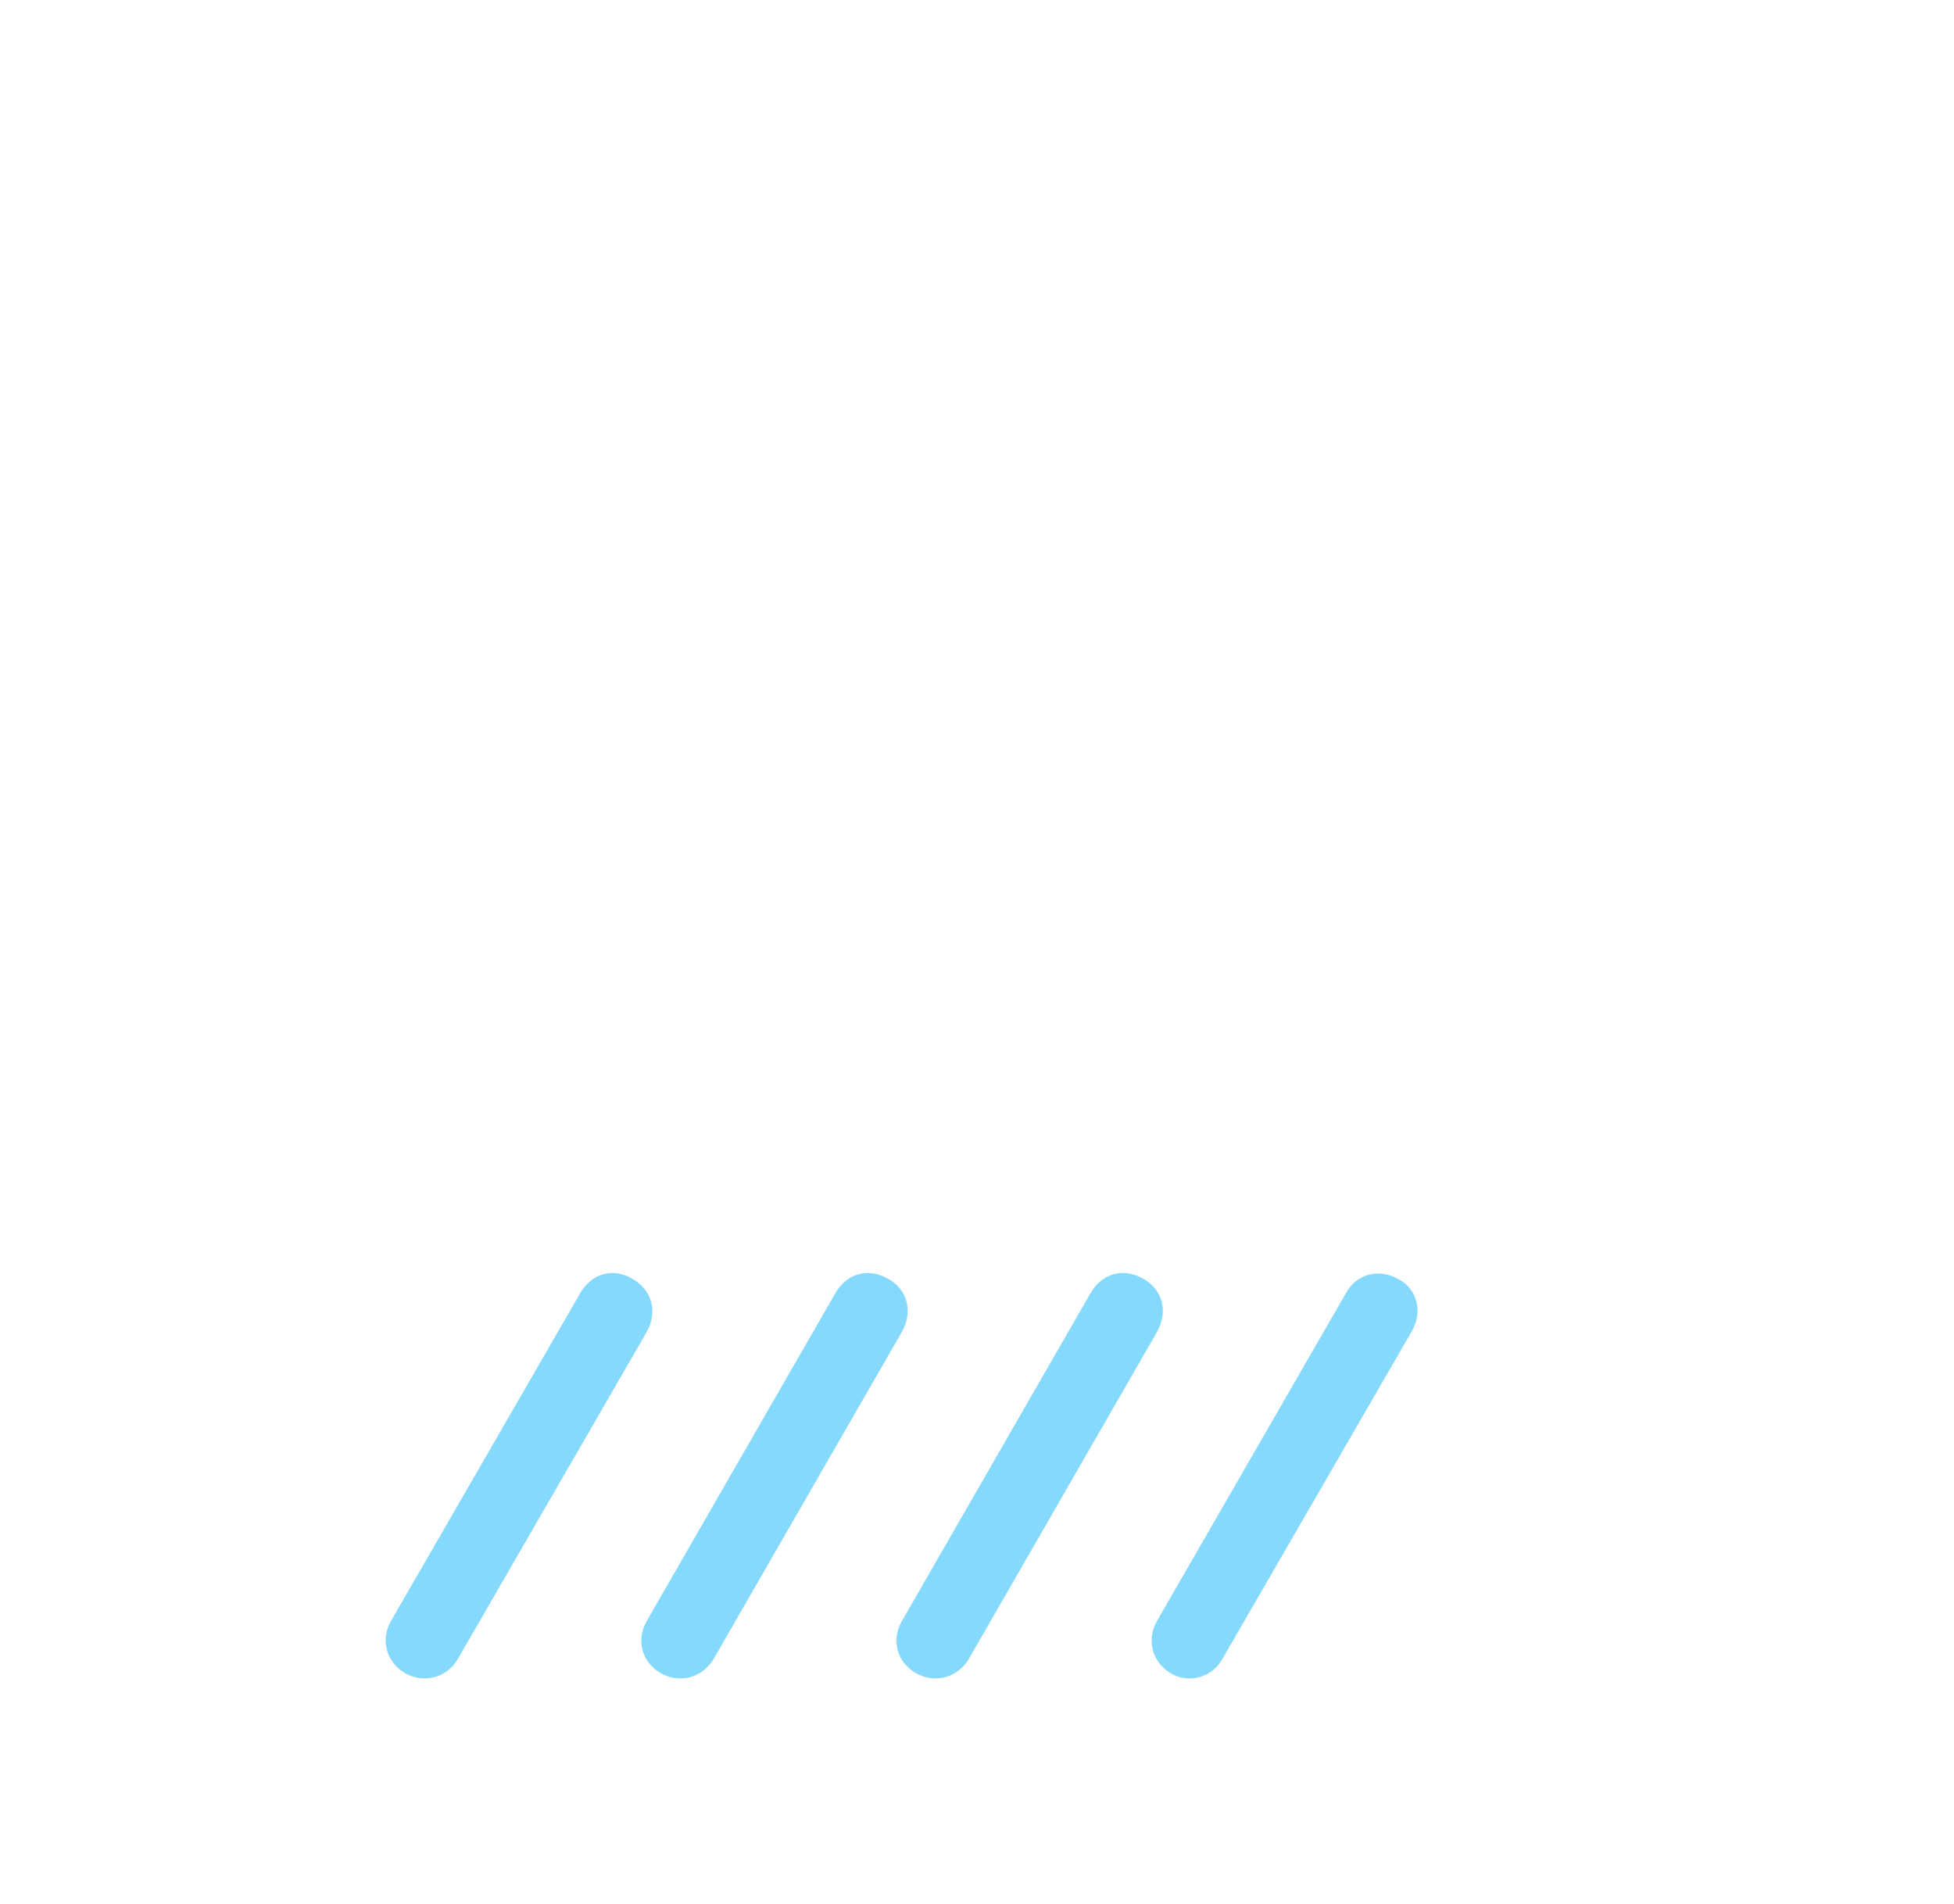 <svg width="78" height="76" viewBox="0 0 78 76" fill="none" xmlns="http://www.w3.org/2000/svg">
<g clip-path="url(#clip0_363_4519)">
<path d="M48.793 66.225L56.367 53.123C56.802 52.355 56.572 51.434 55.804 51.05C55.062 50.64 54.167 50.819 53.732 51.613L46.208 64.664C45.747 65.431 45.978 66.327 46.72 66.787C47.437 67.223 48.383 66.967 48.793 66.225Z" fill="#84D9FD"/>
<path d="M38.685 66.199L46.182 53.174C46.643 52.355 46.413 51.485 45.645 51.05C44.852 50.589 43.982 50.819 43.521 51.638L35.998 64.715C35.588 65.432 35.767 66.327 36.561 66.788C37.328 67.223 38.249 66.967 38.685 66.199Z" fill="#84D9FD"/>
<path d="M28.499 66.199L35.997 53.174C36.458 52.355 36.227 51.485 35.46 51.05C34.666 50.589 33.796 50.819 33.336 51.638L25.812 64.715C25.403 65.432 25.582 66.327 26.375 66.788C27.143 67.223 28.064 66.967 28.499 66.199Z" fill="#84D9FD"/>
<path d="M18.289 66.199L25.812 53.174C26.273 52.355 26.017 51.485 25.25 51.05C24.482 50.589 23.612 50.819 23.151 51.638L15.602 64.715C15.193 65.432 15.397 66.327 16.165 66.788C16.933 67.223 17.854 66.967 18.289 66.199Z" fill="#84D9FD"/>
<g filter="url(#filter0_d_363_4519)">
<path d="M22.87 46.956H54.627C63.021 46.956 69.265 40.584 69.265 32.702C69.265 24.539 62.611 18.576 53.936 18.576C50.737 12.256 44.8 8.187 37.405 8.187C27.783 8.187 19.85 15.736 19.006 25.23C14.374 26.586 10.843 30.604 10.843 36.003C10.843 42.068 15.244 46.956 22.87 46.956Z" fill="white"/>
</g>
</g>
<defs>
<filter id="filter0_d_363_4519" x="3.265" y="0.609" width="75.422" height="55.769" filterUnits="userSpaceOnUse" color-interpolation-filters="sRGB">
<feFlood flood-opacity="0" result="BackgroundImageFix"/>
<feColorMatrix in="SourceAlpha" type="matrix" values="0 0 0 0 0 0 0 0 0 0 0 0 0 0 0 0 0 0 127 0" result="hardAlpha"/>
<feOffset dx="0.922" dy="0.922"/>
<feGaussianBlur stdDeviation="4.25"/>
<feComposite in2="hardAlpha" operator="out"/>
<feColorMatrix type="matrix" values="0 0 0 0 0 0 0 0 0 0 0 0 0 0 0 0 0 0 0.12 0"/>
<feBlend mode="normal" in2="BackgroundImageFix" result="effect1_dropShadow_363_4519"/>
<feBlend mode="normal" in="SourceGraphic" in2="effect1_dropShadow_363_4519" result="shape"/>
</filter>
<clipPath id="clip0_363_4519">
<rect width="78" height="76" fill="white"/>
</clipPath>
</defs>
</svg>
